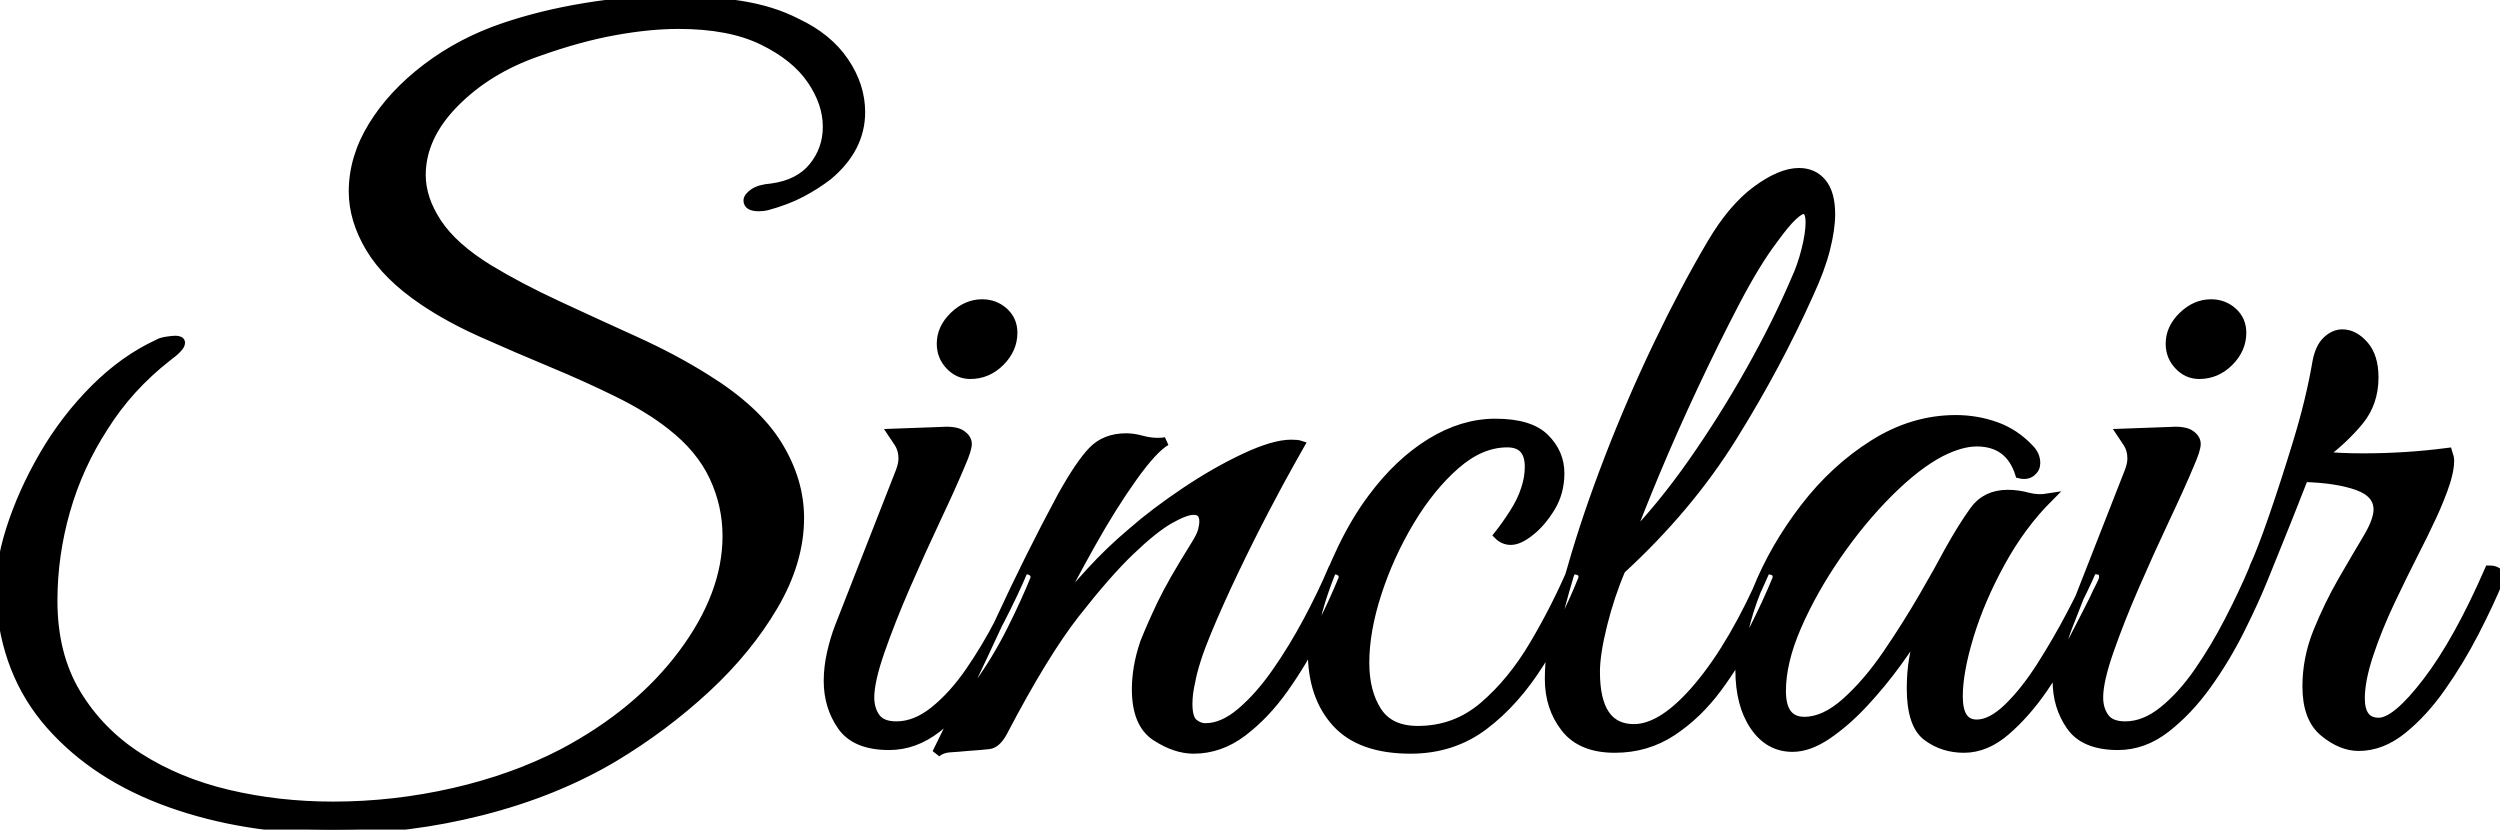 <svg width="274.227" height="91.001" viewBox="0 0 274.227 91.001" xmlns="http://www.w3.org/2000/svg"><g id="svgGroup" stroke-linecap="round" fill-rule="evenodd" font-size="9pt" stroke="#000" stroke-width="0.25mm" fill="#000" style="stroke:#000;stroke-width:0.25mm;fill:#000"><path d="M 36.627 91 Q 26.827 91 18.677 88.1 Q 10.527 85.2 5.527 79.55 Q 0.527 73.9 0.027 65.6 Q -0.173 62.2 1.127 58.1 Q 2.427 54 4.777 49.95 Q 7.127 45.9 10.377 42.65 Q 13.627 39.4 17.327 37.7 Q 17.627 37.5 18.277 37.4 Q 18.927 37.3 19.227 37.3 Q 19.827 37.3 19.827 37.6 Q 19.827 38.1 18.327 39.2 Q 14.127 42.5 11.427 46.8 Q 8.627 51.1 7.227 56 Q 5.827 60.9 5.827 65.9 Q 5.827 71.8 8.377 76.05 Q 10.927 80.3 15.227 83.05 Q 19.527 85.8 25.027 87.1 Q 30.527 88.4 36.527 88.4 Q 43.227 88.4 49.777 86.9 Q 56.327 85.4 61.727 82.6 Q 70.027 78.2 74.877 71.7 Q 79.727 65.2 79.727 58.8 Q 79.727 55.4 78.277 52.3 Q 76.827 49.2 73.627 46.7 Q 71.227 44.8 67.777 43.1 Q 64.327 41.4 60.477 39.8 Q 56.627 38.2 52.927 36.55 Q 49.227 34.9 46.427 33 Q 42.427 30.3 40.577 27.2 Q 38.727 24.1 38.727 21 Q 38.727 17.3 40.877 13.8 Q 43.027 10.3 46.777 7.45 Q 50.527 4.6 55.227 3 Q 59.327 1.6 64.177 0.8 Q 69.027 0 73.727 0 Q 77.627 0 81.177 0.55 Q 84.727 1.1 87.427 2.5 Q 90.827 4.1 92.627 6.75 Q 94.427 9.4 94.427 12.3 Q 94.427 16.3 90.827 19.3 Q 89.527 20.3 87.927 21.15 Q 86.327 22 84.127 22.6 Q 83.727 22.7 83.227 22.7 Q 82.027 22.7 82.027 22 Q 82.027 21.6 82.677 21.15 Q 83.327 20.7 84.627 20.6 Q 87.627 20.2 89.177 18.3 Q 90.727 16.4 90.727 13.9 Q 90.727 11.3 88.977 8.75 Q 87.227 6.2 83.627 4.45 Q 80.027 2.7 74.427 2.7 Q 71.227 2.7 67.377 3.4 Q 63.527 4.1 59.027 5.7 Q 53.527 7.6 49.877 11.3 Q 46.227 15 46.227 19.2 Q 46.227 21.8 47.977 24.45 Q 49.727 27.1 53.627 29.5 Q 56.927 31.5 61.127 33.45 Q 65.327 35.4 69.627 37.35 Q 73.927 39.3 77.427 41.5 Q 82.927 44.9 85.327 48.8 Q 87.727 52.7 87.727 56.8 Q 87.727 61.6 84.877 66.45 Q 82.027 71.3 77.427 75.55 Q 72.827 79.8 67.327 83.1 Q 60.927 86.9 52.877 88.95 Q 44.827 91 36.627 91 Z M 215.427 82.1 Q 213.127 82.1 211.377 80.8 Q 209.627 79.5 209.627 75.5 Q 209.627 73.8 209.877 72.3 Q 210.127 70.8 210.527 69.1 Q 209.627 70.6 208.027 72.8 Q 206.427 75 204.477 77.1 Q 202.527 79.2 200.477 80.6 Q 198.427 82 196.627 82 Q 194.027 82 192.427 79.65 Q 190.827 77.3 190.827 73.5 Q 190.827 69.4 192.727 64.7 Q 194.627 60 197.927 55.7 Q 201.227 51.4 205.527 48.7 Q 209.827 46 214.527 46 Q 216.827 46 218.927 46.75 Q 221.027 47.5 222.627 49.2 Q 223.327 49.9 223.327 50.8 Q 223.327 51.4 222.827 51.8 Q 222.327 52.2 221.527 52 Q 220.427 48.5 216.827 48.5 Q 215.127 48.5 212.927 49.6 Q 210.227 51 207.177 54.05 Q 204.127 57.1 201.477 60.95 Q 198.827 64.8 197.127 68.7 Q 195.427 72.6 195.427 75.8 Q 195.427 79.1 197.927 79.1 Q 200.127 79.1 202.477 77 Q 204.827 74.9 206.977 71.75 Q 209.127 68.6 210.927 65.5 Q 212.727 62.4 213.727 60.5 Q 215.227 57.8 216.527 56 Q 217.827 54.2 220.227 54.2 Q 221.327 54.2 222.427 54.5 Q 223.527 54.8 224.727 54.6 Q 221.727 57.6 219.477 61.7 Q 217.227 65.8 216.027 69.75 Q 214.827 73.7 214.827 76.4 Q 214.827 79.4 216.827 79.4 Q 218.427 79.4 220.277 77.6 Q 222.127 75.8 223.877 73.05 Q 225.627 70.3 227.127 67.45 Q 228.627 64.6 229.527 62.5 Q 230.027 62.5 230.377 62.6 Q 230.727 62.7 230.727 63.4 Q 230.627 63.8 230.377 64.25 Q 230.127 64.7 229.627 65.8 Q 228.827 67.4 227.427 70.1 Q 226.027 72.8 224.127 75.55 Q 222.227 78.3 220.027 80.2 Q 217.827 82.1 215.427 82.1 Z M 102.727 82.6 Q 106.327 75.3 109.627 68.15 Q 112.927 61 116.427 54.5 Q 118.427 50.9 119.827 49.45 Q 121.227 48 123.527 48 Q 124.327 48 125.227 48.25 Q 126.127 48.5 127.027 48.5 Q 127.627 48.5 127.927 48.4 Q 126.527 49.2 124.277 52.35 Q 122.027 55.5 119.727 59.6 Q 117.427 63.7 115.627 67.3 Q 117.527 65 119.627 62.7 Q 121.727 60.4 124.227 58.3 Q 126.627 56.2 129.977 53.95 Q 133.327 51.7 136.527 50.2 Q 139.727 48.7 141.627 48.7 Q 142.327 48.7 142.627 48.8 L 141.527 50.75 Q 140.427 52.7 138.777 55.85 Q 137.127 59 135.427 62.55 Q 133.727 66.1 132.377 69.35 Q 131.027 72.6 130.627 74.8 Q 130.327 76.1 130.327 77.2 Q 130.327 78.8 130.927 79.3 Q 131.527 79.8 132.227 79.8 Q 134.127 79.8 136.127 78.1 Q 138.127 76.4 139.977 73.75 Q 141.827 71.1 143.427 68.1 Q 145.027 65.1 146.127 62.5 Q 147.327 62.5 147.327 63.4 Q 146.227 66.1 144.577 69.35 Q 142.927 72.6 140.877 75.5 Q 138.827 78.4 136.327 80.3 Q 133.827 82.2 130.927 82.2 Q 128.927 82.2 126.777 80.8 Q 124.627 79.4 124.627 75.6 Q 124.627 74.5 124.827 73.25 Q 125.027 72 125.527 70.5 Q 126.327 68.5 127.427 66.2 Q 128.527 63.9 131.027 59.9 Q 131.727 58.8 131.877 58.2 Q 132.027 57.6 132.027 57.2 Q 132.027 56 130.927 56 Q 130.027 56 128.277 57 Q 126.527 58 123.927 60.5 Q 121.427 62.9 117.977 67.3 Q 114.527 71.7 110.027 80.3 Q 109.327 81.6 108.477 81.7 Q 107.627 81.8 106.127 81.9 Q 105.127 82 104.227 82.05 Q 103.327 82.1 102.727 82.6 Z M 177.127 82.1 Q 173.427 82.1 171.677 79.85 Q 169.927 77.6 169.927 74.5 Q 169.927 71.3 170.827 67.9 Q 171.727 64.5 172.427 62.2 Q 174.027 56.6 176.477 50.25 Q 178.927 43.9 181.877 37.75 Q 184.827 31.6 187.727 26.7 Q 190.027 22.8 192.677 20.85 Q 195.327 18.9 197.327 18.9 Q 198.927 18.9 199.877 20.05 Q 200.827 21.2 200.827 23.5 Q 200.827 25.1 200.277 27.3 Q 199.727 29.5 198.427 32.3 Q 194.927 40.1 190.077 47.9 Q 185.227 55.7 177.827 62.5 Q 176.627 65.3 175.827 68.5 Q 175.027 71.7 175.027 73.7 Q 175.027 79.9 179.227 79.9 Q 182.427 79.9 186.327 75.25 Q 190.227 70.6 193.727 62.5 Q 194.127 62.5 194.527 62.65 Q 194.927 62.8 194.927 63.4 Q 193.827 66.1 192.177 69.35 Q 190.527 72.6 188.377 75.5 Q 186.227 78.4 183.427 80.25 Q 180.627 82.1 177.127 82.1 Z M 248.327 63.4 Q 249.127 61.4 250.027 59.2 Q 250.927 57 252.727 52.4 Q 256.327 52.5 258.577 53.3 Q 260.827 54.1 260.827 55.9 Q 260.827 57.1 259.627 59.1 Q 258.427 61.1 256.927 63.7 Q 255.427 66.3 254.227 69.25 Q 253.027 72.2 253.027 75.3 Q 253.027 78.8 254.927 80.35 Q 256.827 81.9 258.727 81.9 Q 261.227 81.9 263.527 80.05 Q 265.827 78.2 267.827 75.35 Q 269.827 72.5 271.477 69.3 Q 273.127 66.1 274.227 63.4 Q 274.227 62.5 273.027 62.5 Q 269.627 70.3 266.227 74.75 Q 262.827 79.2 260.927 79.2 Q 258.927 79.2 258.927 76.6 Q 258.927 74.6 259.877 71.75 Q 260.827 68.9 262.227 65.95 Q 263.627 63 264.827 60.65 Q 266.027 58.3 266.427 57.4 Q 267.227 55.8 267.977 53.8 Q 268.727 51.8 268.727 50.5 Q 268.727 50.2 268.527 49.6 Q 263.927 50.2 259.227 50.2 Q 257.927 50.2 256.827 50.15 Q 255.727 50.1 254.727 50 Q 257.127 48.2 258.777 46.2 Q 260.427 44.2 260.427 41.4 Q 260.427 39.1 259.327 37.85 Q 258.227 36.6 256.927 36.6 Q 256.027 36.6 255.227 37.35 Q 254.427 38.1 254.127 39.7 Q 253.427 43.8 252.027 48.4 Q 250.627 53 249.327 56.75 Q 248.027 60.5 247.227 62.2 Q 246.727 63.4 248.327 63.4 Z M 154.727 82.2 Q 149.227 82.2 146.577 79.3 Q 143.927 76.4 143.927 71.5 Q 143.927 69.2 144.827 66.2 Q 145.727 63.2 147.227 60.1 Q 148.727 57 150.527 54.6 Q 153.427 50.7 156.927 48.55 Q 160.427 46.4 164.027 46.4 Q 167.827 46.4 169.477 48.05 Q 171.127 49.7 171.127 51.9 Q 171.127 54 170.127 55.65 Q 169.127 57.3 167.877 58.3 Q 166.627 59.3 165.727 59.3 Q 164.927 59.3 164.327 58.7 Q 165.127 57.7 166.027 56.3 Q 166.927 54.9 167.327 53.6 Q 167.727 52.4 167.727 51.2 Q 167.727 48.6 165.327 48.6 Q 162.427 48.6 159.677 51 Q 156.927 53.4 154.677 57.15 Q 152.427 60.9 151.077 65.05 Q 149.727 69.2 149.727 72.7 Q 149.727 75.9 151.077 78 Q 152.427 80.1 155.527 80.1 Q 159.627 80.1 162.727 77.45 Q 165.827 74.8 168.227 70.75 Q 170.627 66.7 172.427 62.5 Q 172.827 62.5 173.227 62.65 Q 173.627 62.8 173.627 63.4 Q 171.627 68.4 168.927 72.7 Q 166.227 77 162.777 79.6 Q 159.327 82.2 154.727 82.2 Z M 92.027 68.8 L 98.727 51.7 Q 99.027 50.9 99.027 50.3 Q 99.027 49.3 98.527 48.55 L 97.827 47.5 L 103.327 47.3 Q 104.827 47.2 105.477 47.65 Q 106.127 48.1 106.127 48.7 Q 106.127 49.3 105.427 50.9 Q 104.427 53.3 102.727 56.9 Q 101.027 60.5 99.377 64.3 Q 97.727 68.1 96.577 71.4 Q 95.427 74.7 95.427 76.5 Q 95.427 77.8 96.077 78.7 Q 96.727 79.6 98.327 79.6 Q 100.427 79.6 102.477 77.95 Q 104.527 76.3 106.327 73.7 Q 108.127 71.1 109.677 68.1 Q 111.227 65.1 112.327 62.5 Q 113.527 62.5 113.527 63.4 Q 112.527 65.9 110.927 69.1 Q 109.327 72.3 107.277 75.15 Q 105.227 78 102.777 79.9 Q 100.327 81.8 97.527 81.8 Q 93.827 81.8 92.327 79.65 Q 90.827 77.5 90.827 74.7 Q 90.827 73.2 91.177 71.65 Q 91.527 70.1 92.027 68.8 Z M 226.827 68.8 L 233.527 51.7 Q 233.827 50.9 233.827 50.3 Q 233.827 49.3 233.327 48.55 L 232.627 47.5 L 238.127 47.3 Q 239.627 47.2 240.277 47.65 Q 240.927 48.1 240.927 48.7 Q 240.927 49.3 240.227 50.9 Q 239.227 53.3 237.527 56.9 Q 235.827 60.5 234.177 64.3 Q 232.527 68.1 231.377 71.4 Q 230.227 74.7 230.227 76.5 Q 230.227 77.8 230.877 78.7 Q 231.527 79.6 233.127 79.6 Q 235.227 79.6 237.277 77.95 Q 239.327 76.3 241.127 73.7 Q 242.927 71.1 244.477 68.1 Q 246.027 65.1 247.127 62.5 Q 248.327 62.5 248.327 63.4 Q 247.327 65.9 245.727 69.1 Q 244.127 72.3 242.077 75.15 Q 240.027 78 237.577 79.9 Q 235.127 81.8 232.327 81.8 Q 228.627 81.8 227.127 79.65 Q 225.627 77.5 225.627 74.7 Q 225.627 73.2 225.977 71.65 Q 226.327 70.1 226.827 68.8 Z M 178.627 59.3 Q 182.227 55.6 185.627 50.75 Q 189.027 45.9 191.977 40.65 Q 194.927 35.4 196.927 30.7 Q 197.627 29.2 198.077 27.4 Q 198.527 25.6 198.527 24.4 Q 198.527 23 197.827 23 Q 197.427 23 196.627 23.75 Q 195.827 24.5 194.527 26.3 Q 192.627 28.8 190.377 33.1 Q 188.127 37.4 185.827 42.3 Q 183.527 47.2 181.627 51.75 Q 179.727 56.3 178.627 59.3 Z M 106.427 41.1 Q 105.127 41.1 104.177 40.1 Q 103.227 39.1 103.227 37.7 Q 103.227 36 104.627 34.65 Q 106.027 33.3 107.727 33.3 Q 109.127 33.3 110.127 34.2 Q 111.127 35.1 111.127 36.5 Q 111.127 38.3 109.727 39.7 Q 108.327 41.1 106.427 41.1 Z M 241.227 41.1 Q 239.927 41.1 238.977 40.1 Q 238.027 39.1 238.027 37.7 Q 238.027 36 239.427 34.65 Q 240.827 33.3 242.527 33.3 Q 243.927 33.3 244.927 34.2 Q 245.927 35.1 245.927 36.5 Q 245.927 38.3 244.527 39.7 Q 243.127 41.1 241.227 41.1 Z" vector-effect="non-scaling-stroke"/></g></svg>